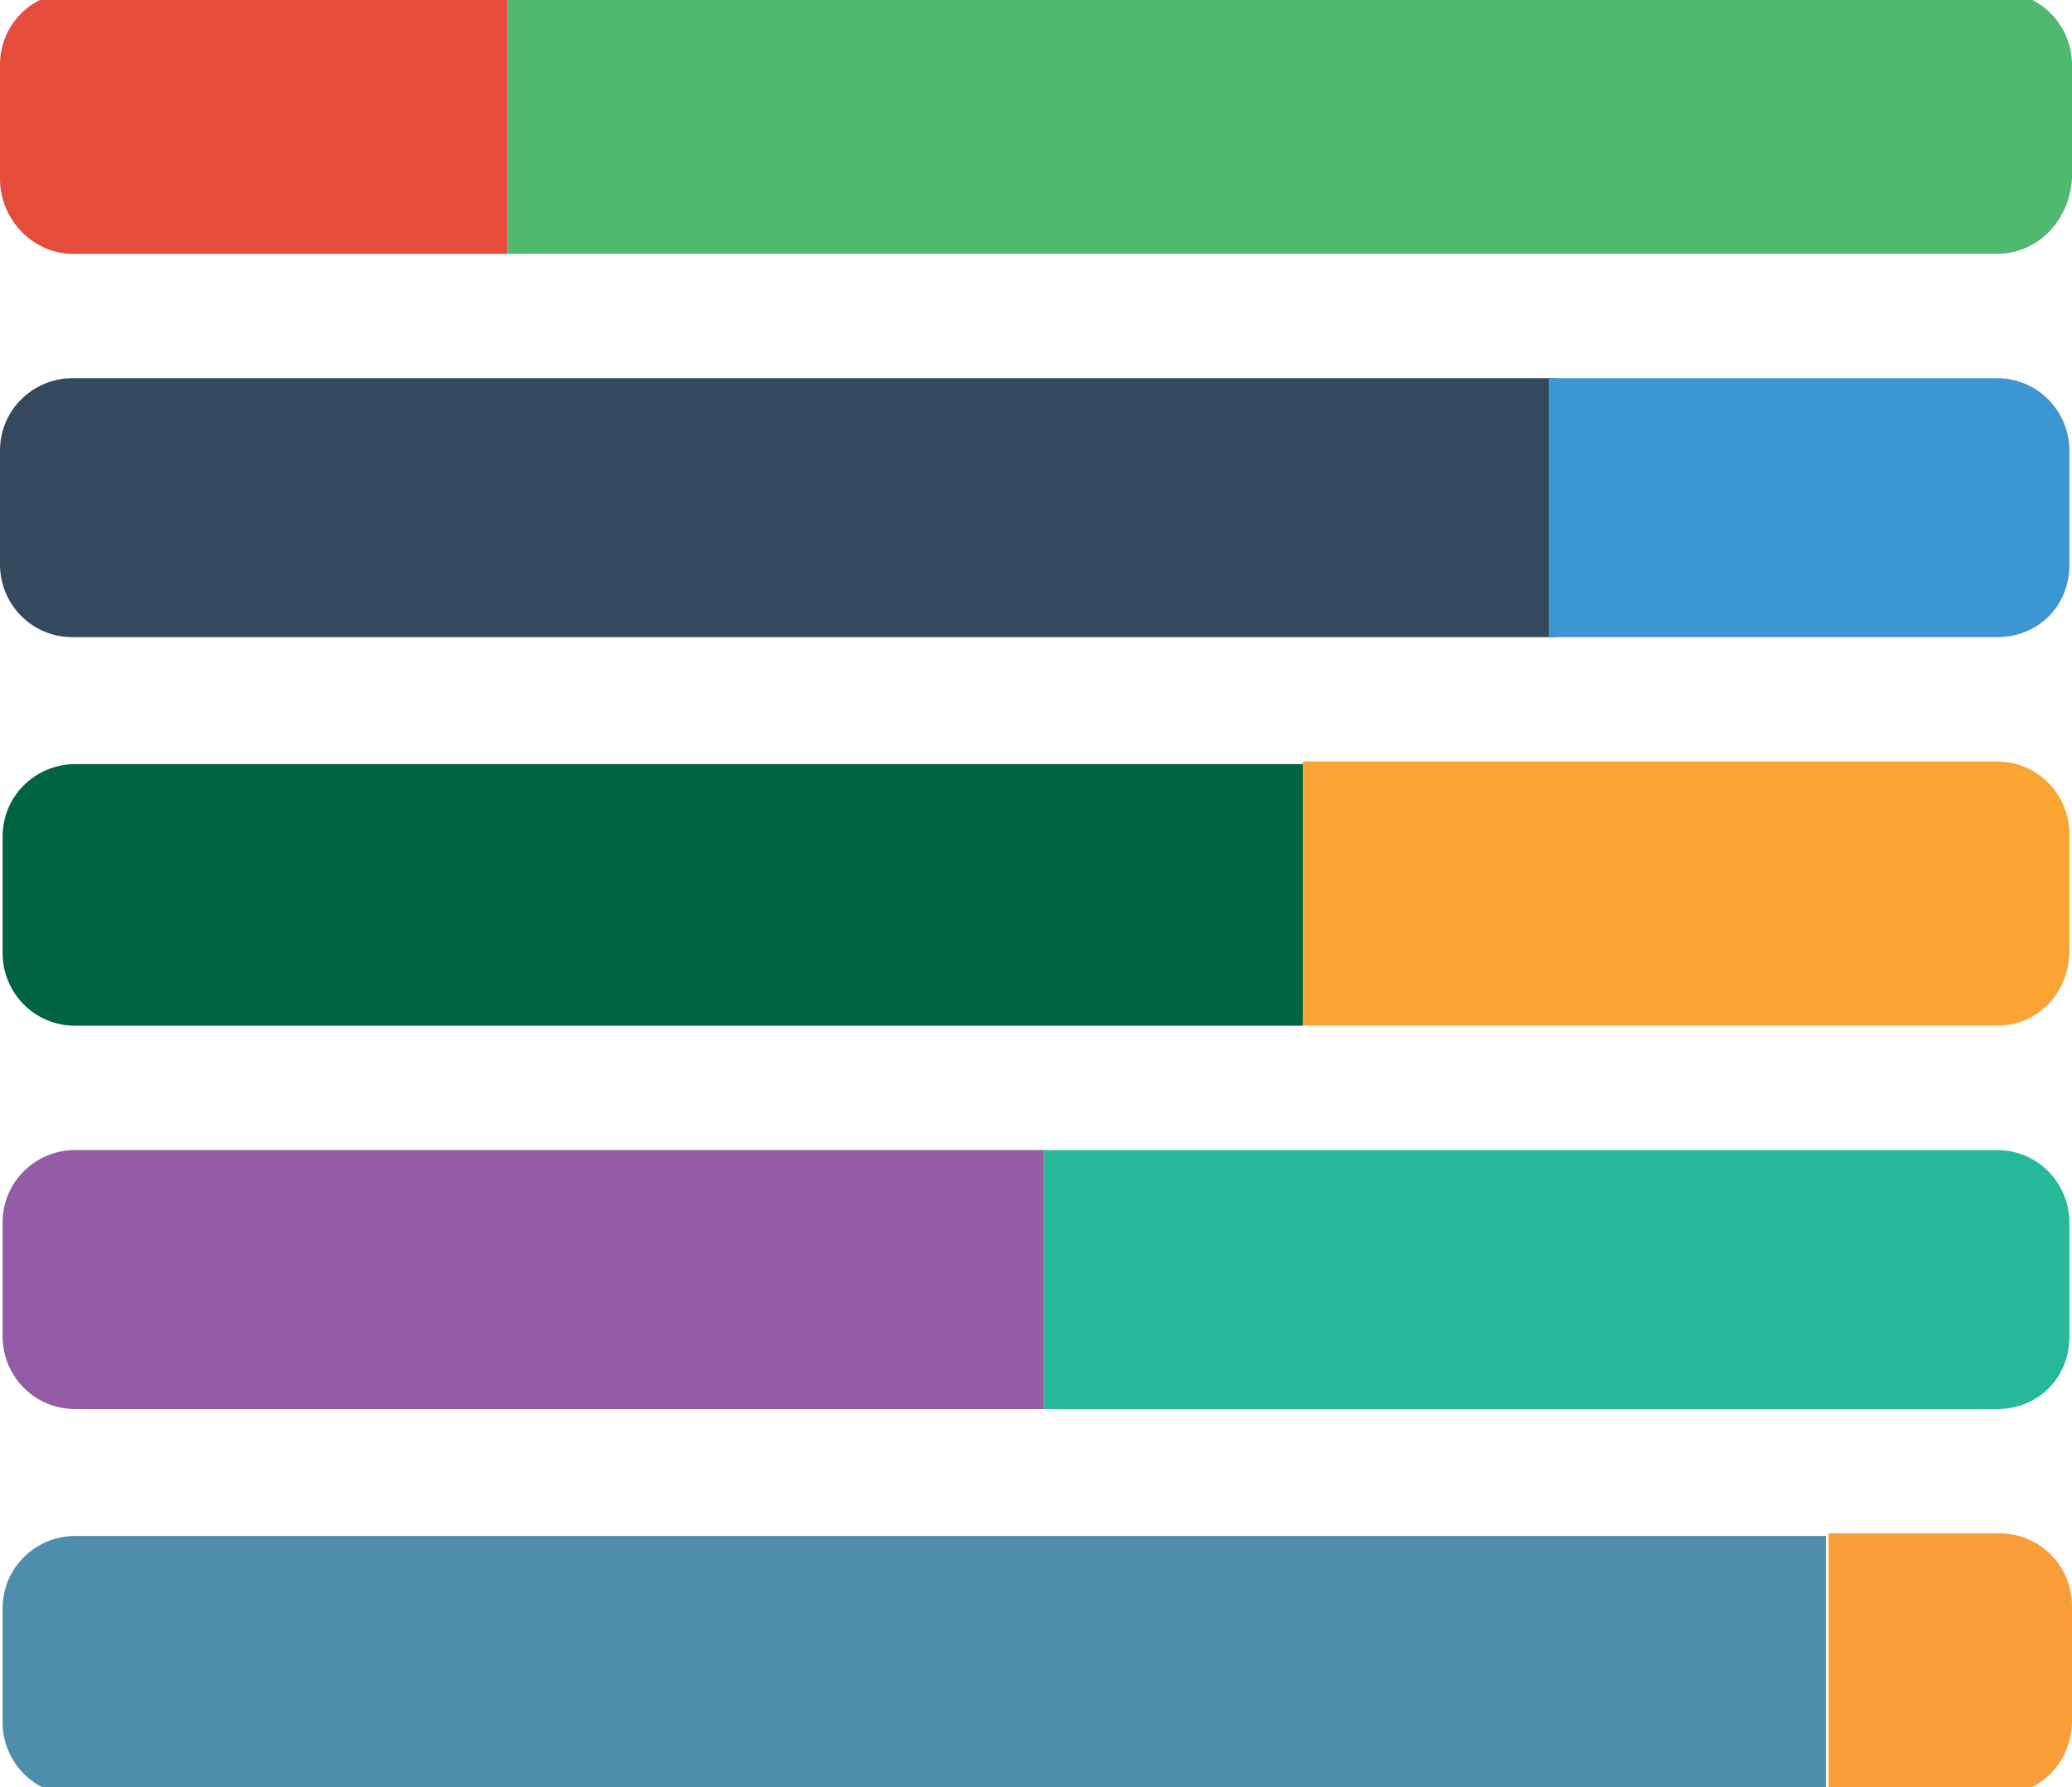 <?xml version="1.0" encoding="utf-8"?>
<!-- Generator: Adobe Illustrator 21.1.0, SVG Export Plug-In . SVG Version: 6.00 Build 0)  -->
<svg version="1.1" id="Warstwa_1" xmlns="http://www.w3.org/2000/svg" xmlns:xlink="http://www.w3.org/1999/xlink" x="0px" y="0px"
	 viewBox="0 0 80 69" style="enable-background:new 0 0 80 69;" xml:space="preserve">
<style type="text/css">
	.st0{display:none;fill:#F9F9F9;}
	.st1{fill:#006443;}
	.st2{fill:#35495E;}
	.st3{fill:#945BA4;}
	.st4{fill:#E54C3C;}
	.st5{fill:#4E8EAC;}
	.st6{fill:#4EB96F;}
	.st7{fill:#3B96D2;}
	.st8{fill:#F9A433;}
	.st9{fill:#27B899;}
	.st10{fill:#F89D37;}
	.st11{fill:#121212;}

	@media (prefers-color-scheme: dark) {
		.st2 {
			fill: #777 !important;
		}
    }
</style>
<rect x="-268" y="-123" class="st0" width="851" height="315"/>
<g>
	<path class="st1" d="M50.3,39.6H2.9c-1.6,0-2.8-1.3-2.8-2.8v-4.5c0-1.6,1.3-2.8,2.8-2.8h47.5L50.3,39.6z"/>
	<path class="st2" d="M60.1,24.6H2.8c-1.6,0-2.8-1.3-2.8-2.8v-4.4c0-1.6,1.3-2.8,2.8-2.8h57.3V24.6z"/>
	<path class="st3" d="M40.3,54.4H2.9c-1.6,0-2.8-1.3-2.8-2.8v-4.4c0-1.6,1.3-2.8,2.8-2.8h37.4V54.4z"/>
	<path class="st4" d="M19.7,9.8H2.8C1.3,9.8,0,8.5,0,6.9V2.5c0-1.6,1.3-2.8,2.8-2.8h16.8V9.8z"/>
	<path class="st5" d="M70.5,69.3H2.9c-1.6,0-2.8-1.3-2.8-2.8v-4.4c0-1.6,1.3-2.8,2.8-2.8h67.6V69.3z"/>
	<path class="st6" d="M77.1,9.8H19.6V-0.3h57.6c1.6,0,2.8,1.3,2.8,2.8v4.4C79.9,8.5,78.7,9.8,77.1,9.8z"/>
	<path class="st7" d="M77.1,24.6H59.8V14.6h17.3c1.6,0,2.8,1.3,2.8,2.8v4.4C79.9,23.4,78.7,24.6,77.1,24.6z"/>
	<path class="st8" d="M77.1,39.6H50.3V29.4h26.8c1.6,0,2.8,1.3,2.8,2.8v4.5C79.9,38.3,78.7,39.6,77.1,39.6z"/>
	<path class="st9" d="M77.1,54.4H40.3V44.4h36.8c1.6,0,2.8,1.3,2.8,2.8v4.4C79.9,53.2,78.7,54.4,77.1,54.4L77.1,54.4z"/>
	<path class="st10" d="M77.2,69.3h-6.6V59.2h6.6c1.6,0,2.8,1.3,2.8,2.8v4.4C80,68.1,78.7,69.3,77.2,69.3z"/>
</g>
</svg>
